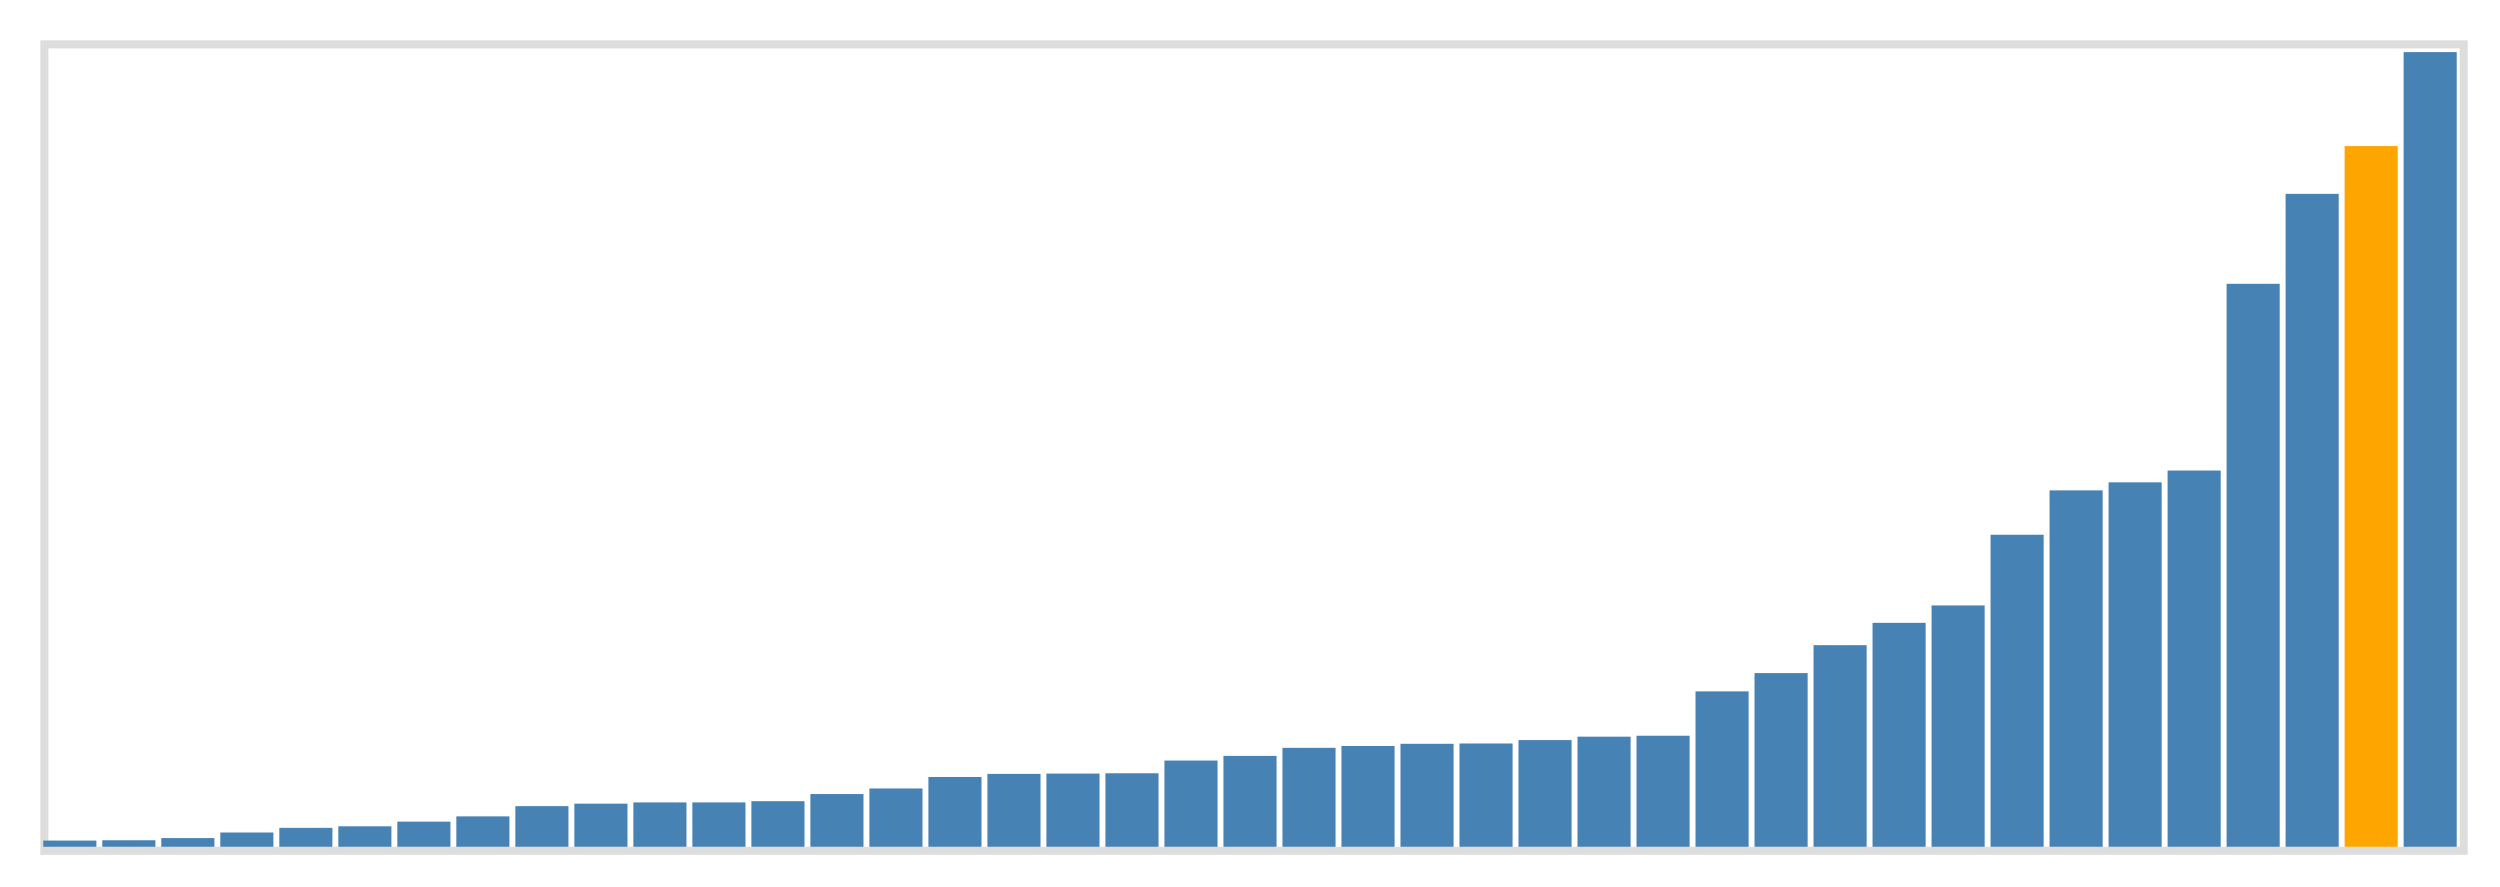 <svg class="marks" width="310" height="110" viewBox="0 0 310 110" version="1.1" xmlns="http://www.w3.org/2000/svg" xmlns:xlink="http://www.w3.org/1999/xlink"><g transform="translate(5,5)"><g class="mark-group role-frame root"><g transform="translate(0,0)"><path class="background" d="M0.5,0.5h300v100h-300Z" style="fill: none; stroke: #ddd;"></path><g><g class="mark-rect role-mark marks"><path d="M0.366,99.231h6.585v0.769h-6.585Z" style="fill: steelblue;"></path><path d="M7.683,99.192h6.585v0.808h-6.585Z" style="fill: steelblue;"></path><path d="M15,98.923h6.585v1.077h-6.585Z" style="fill: steelblue;"></path><path d="M22.317,98.231h6.585v1.769h-6.585Z" style="fill: steelblue;"></path><path d="M29.634,97.654h6.585v2.346h-6.585Z" style="fill: steelblue;"></path><path d="M36.951,97.462h6.585v2.538h-6.585Z" style="fill: steelblue;"></path><path d="M44.268,96.885h6.585v3.115h-6.585Z" style="fill: steelblue;"></path><path d="M51.585,96.231h6.585v3.769h-6.585Z" style="fill: steelblue;"></path><path d="M58.902,94.962h6.585v5.038h-6.585Z" style="fill: steelblue;"></path><path d="M66.22,94.654h6.585v5.346h-6.585Z" style="fill: steelblue;"></path><path d="M73.537,94.5h6.585v5.5h-6.585Z" style="fill: steelblue;"></path><path d="M80.854,94.5h6.585v5.5h-6.585Z" style="fill: steelblue;"></path><path d="M88.171,94.346h6.585v5.654h-6.585Z" style="fill: steelblue;"></path><path d="M95.488,93.462h6.585v6.538h-6.585Z" style="fill: steelblue;"></path><path d="M102.805,92.769h6.585v7.231h-6.585Z" style="fill: steelblue;"></path><path d="M110.122,91.346h6.585v8.654h-6.585Z" style="fill: steelblue;"></path><path d="M117.439,90.962h6.585v9.038h-6.585Z" style="fill: steelblue;"></path><path d="M124.756,90.923h6.585v9.077h-6.585Z" style="fill: steelblue;"></path><path d="M132.073,90.885h6.585v9.115h-6.585Z" style="fill: steelblue;"></path><path d="M139.39,89.308h6.585v10.692h-6.585Z" style="fill: steelblue;"></path><path d="M146.707,88.731h6.585v11.269h-6.585Z" style="fill: steelblue;"></path><path d="M154.024,87.731h6.585v12.269h-6.585Z" style="fill: steelblue;"></path><path d="M161.341,87.5h6.585v12.5h-6.585Z" style="fill: steelblue;"></path><path d="M168.659,87.231h6.585v12.769h-6.585Z" style="fill: steelblue;"></path><path d="M175.976,87.192h6.585v12.808h-6.585Z" style="fill: steelblue;"></path><path d="M183.293,86.769h6.585v13.231h-6.585Z" style="fill: steelblue;"></path><path d="M190.61,86.346h6.585v13.654h-6.585Z" style="fill: steelblue;"></path><path d="M197.927,86.231h6.585v13.769h-6.585Z" style="fill: steelblue;"></path><path d="M205.244,80.731h6.585v19.269h-6.585Z" style="fill: steelblue;"></path><path d="M212.561,78.462h6.585v21.538h-6.585Z" style="fill: steelblue;"></path><path d="M219.878,75h6.585v25h-6.585Z" style="fill: steelblue;"></path><path d="M227.195,72.231h6.585v27.769h-6.585Z" style="fill: steelblue;"></path><path d="M234.512,70.077h6.585v29.923h-6.585Z" style="fill: steelblue;"></path><path d="M241.829,61.308h6.585v38.692h-6.585Z" style="fill: steelblue;"></path><path d="M249.146,55.808h6.585v44.192h-6.585Z" style="fill: steelblue;"></path><path d="M256.463,54.808h6.585v45.192h-6.585Z" style="fill: steelblue;"></path><path d="M263.78,53.346h6.585v46.654h-6.585Z" style="fill: steelblue;"></path><path d="M271.098,30.192h6.585v69.808h-6.585Z" style="fill: steelblue;"></path><path d="M278.415,19.038h6.585v80.962h-6.585Z" style="fill: steelblue;"></path><path d="M285.732,13.115h6.585v86.885h-6.585Z" style="fill: orange;"></path><path d="M293.049,1.462h6.585v98.538h-6.585Z" style="fill: steelblue;"></path></g></g><path class="foreground" d="" style="display: none; fill: none;"></path></g></g></g></svg>